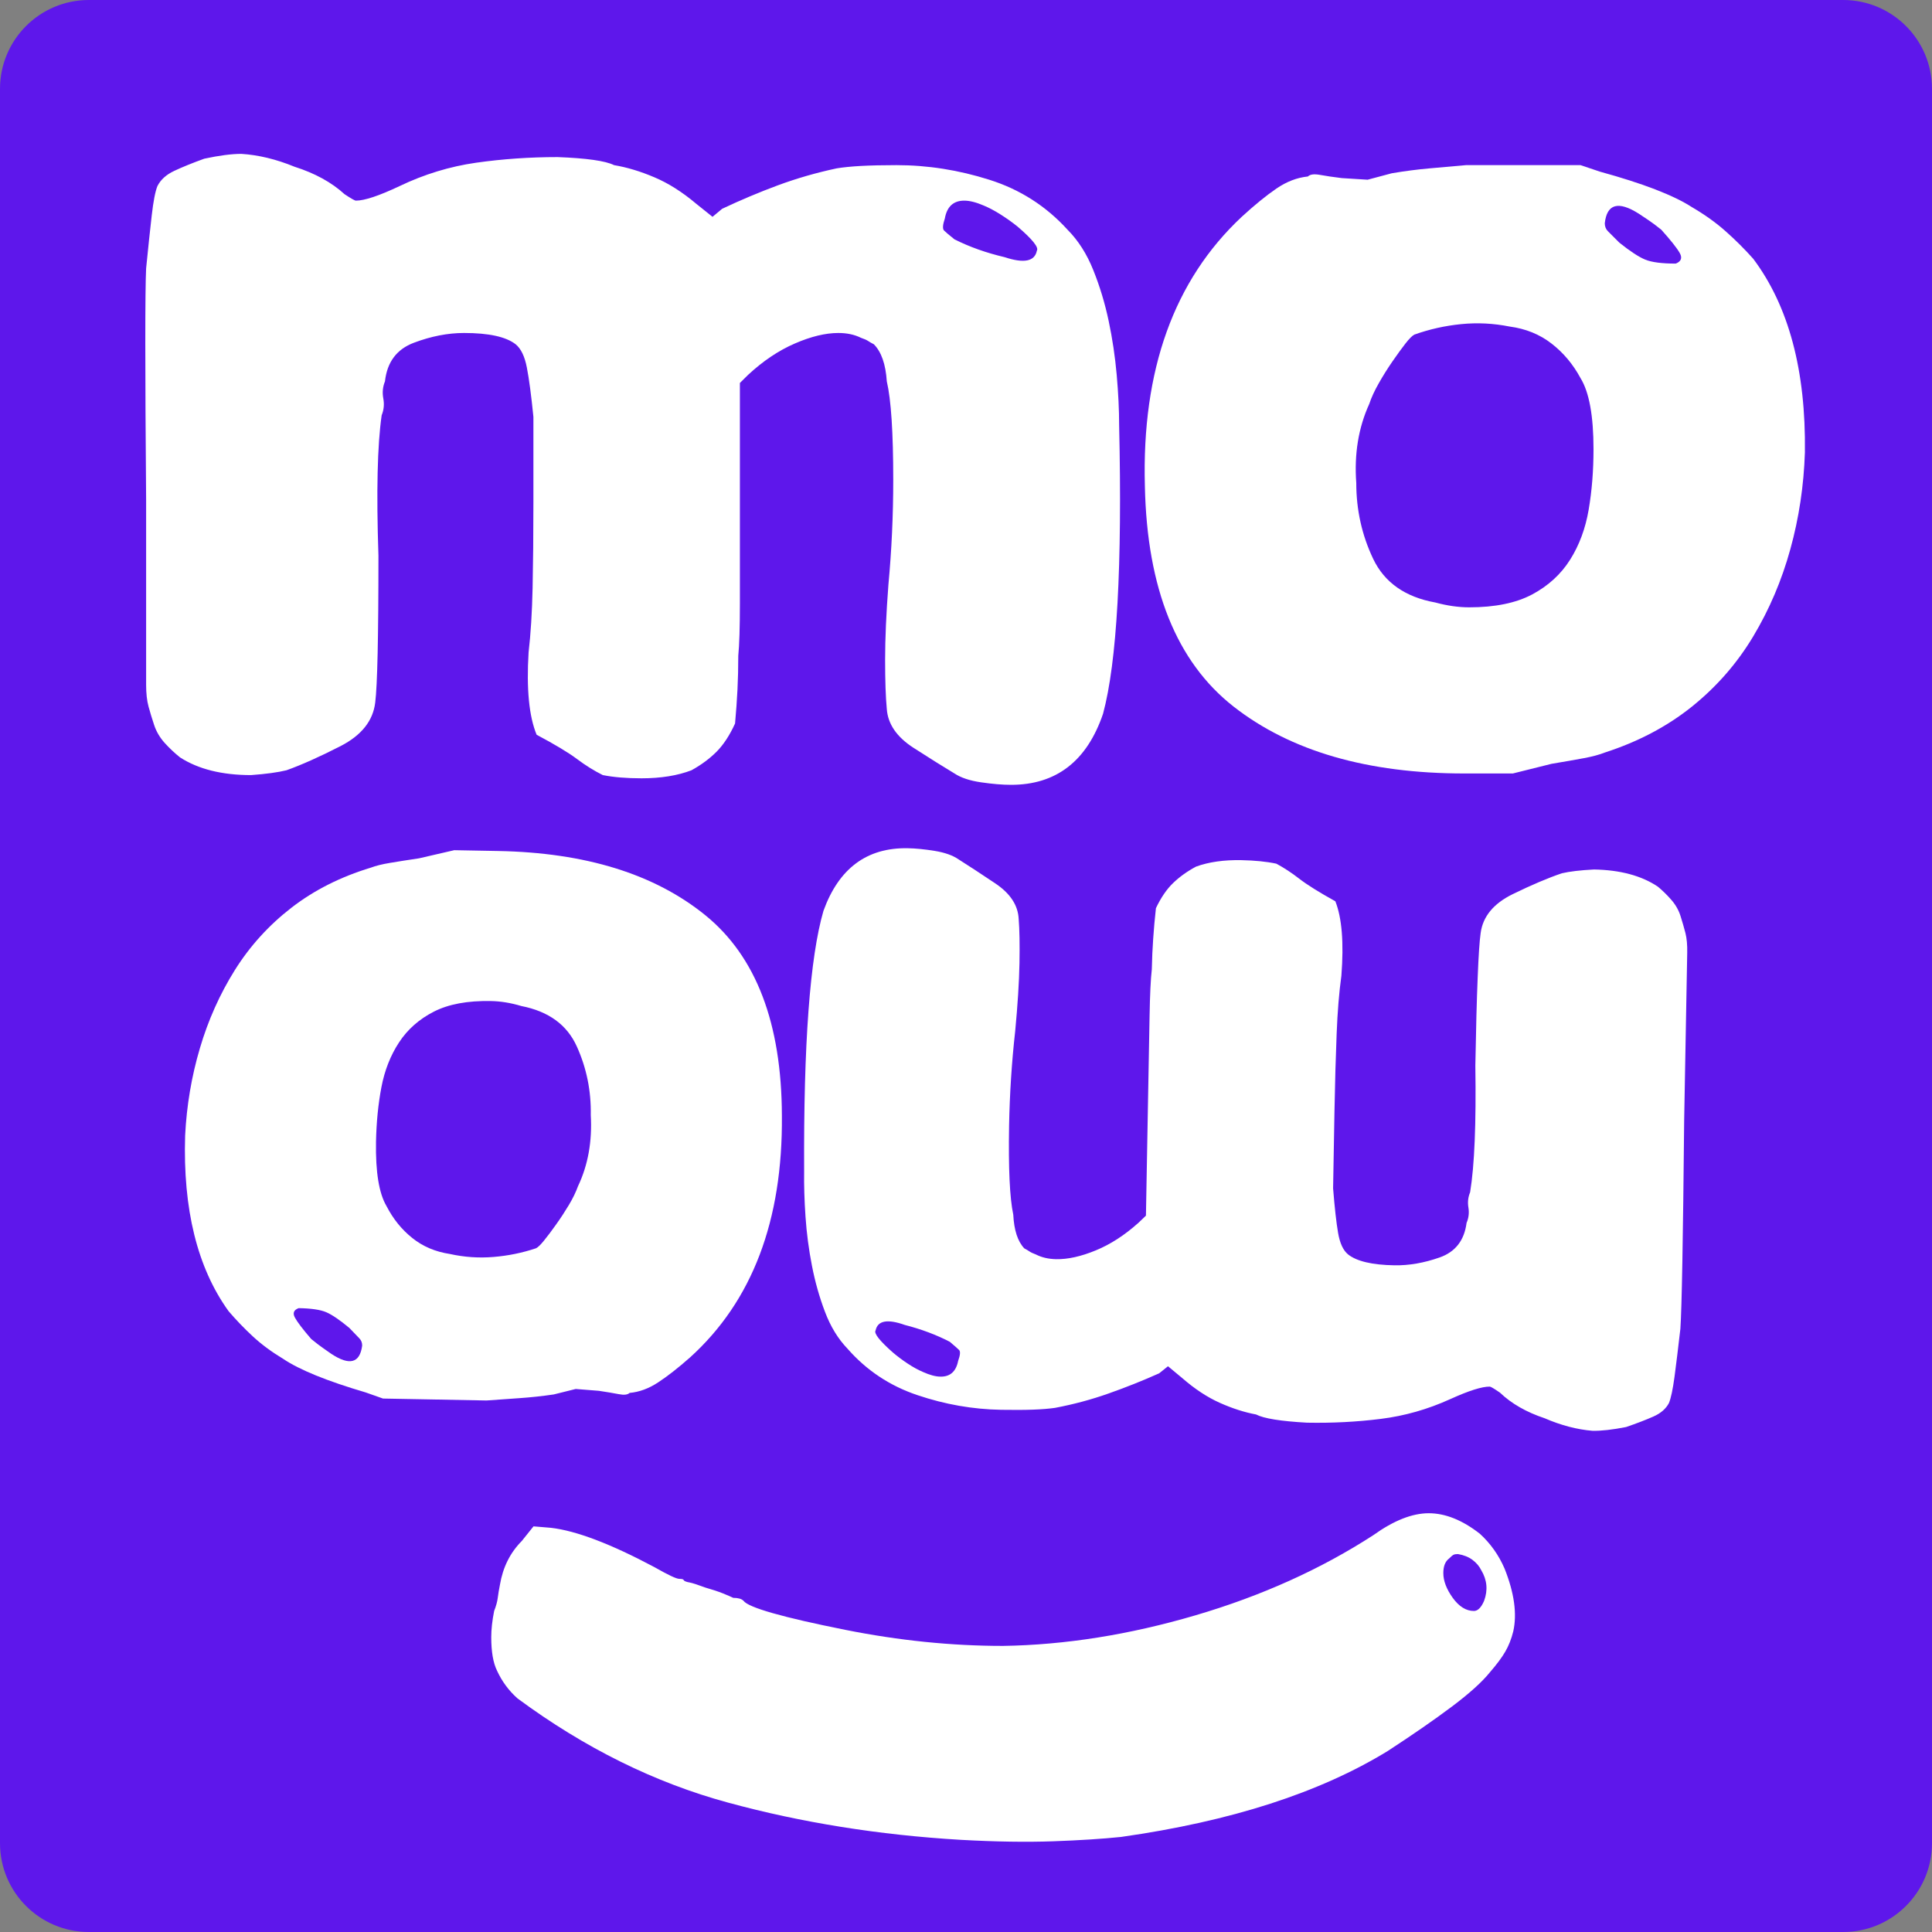 <svg xmlns="http://www.w3.org/2000/svg" xmlns:xlink="http://www.w3.org/1999/xlink" width="500" zoomAndPan="magnify" viewBox="0 0 375 375" height="500" preserveAspectRatio="xMidYMid meet" version="1.0"><rect x="0" y="0" width="375" height="375" fill="#808080" stroke="none"/><defs><g/><clipPath id="888e299fb7"><path d="M 17.25 0 L 357.75 0 C 367.277 0 375 7.723 375 17.25 L 375 357.75 C 375 367.277 367.277 375 357.75 375 L 17.25 375 C 7.723 375 0 367.277 0 357.75 L 0 17.25 C 0 7.723 7.723 0 17.25 0 Z M 17.25 0 " clip-rule="nonzero"/></clipPath></defs><g clip-path="url(#888e299fb7)"><rect x="-37.5" width="450" fill="#5e17eb" y="-37.5" height="450" fill-opacity="1"/></g><g fill="#ffffff" fill-opacity="1"><g transform="translate(15.206, 147.944)"><g><path d="M 24.438 -117.141 C 27.352 -117.766 29.754 -118.078 31.641 -118.078 C 34.973 -117.867 38.414 -117.035 41.969 -115.578 C 45.938 -114.316 49.172 -112.539 51.672 -110.25 C 52.93 -109.414 53.664 -109 53.875 -109 C 55.539 -109 58.359 -109.938 62.328 -111.812 C 67.129 -114.113 72.086 -115.629 77.203 -116.359 C 82.316 -117.086 87.586 -117.453 93.016 -117.453 C 98.66 -117.242 102.316 -116.723 103.984 -115.891 C 106.484 -115.473 109.094 -114.688 111.812 -113.531 C 114.531 -112.383 117.242 -110.664 119.953 -108.375 L 123.094 -105.859 L 124.969 -107.422 C 128.52 -109.098 132.117 -110.613 135.766 -111.969 C 139.422 -113.32 143.234 -114.422 147.203 -115.266 C 148.453 -115.473 150.016 -115.629 151.891 -115.734 C 153.773 -115.836 156.078 -115.891 158.797 -115.891 C 164.848 -115.891 170.848 -114.945 176.797 -113.062 C 182.754 -111.188 187.82 -107.953 192 -103.359 C 194.082 -101.266 195.75 -98.648 197 -95.516 C 198.258 -92.391 199.254 -89.102 199.984 -85.656 C 200.711 -82.219 201.234 -78.723 201.547 -75.172 C 201.859 -71.617 202.016 -68.379 202.016 -65.453 C 202.641 -38.109 201.598 -19.422 198.891 -9.391 C 195.754 -0.203 189.801 4.391 181.031 4.391 C 179.363 4.391 177.43 4.227 175.234 3.906 C 173.047 3.594 171.32 3.02 170.062 2.188 C 167.977 0.938 165.316 -0.727 162.078 -2.812 C 158.848 -4.906 157.129 -7.41 156.922 -10.328 C 156.703 -12.629 156.594 -15.816 156.594 -19.891 C 156.594 -23.961 156.805 -28.816 157.234 -34.453 C 157.859 -41.129 158.172 -47.914 158.172 -54.812 C 158.172 -64 157.754 -70.367 156.922 -73.922 C 156.703 -77.254 155.863 -79.656 154.406 -81.125 C 153.988 -81.332 153.625 -81.539 153.312 -81.75 C 153 -81.957 152.531 -82.164 151.906 -82.375 C 150.656 -83 149.191 -83.312 147.516 -83.312 C 145.016 -83.312 142.195 -82.629 139.062 -81.266 C 135.926 -79.91 132.898 -77.879 129.984 -75.172 L 128.406 -73.609 L 128.406 -48.859 C 128.406 -41.547 128.406 -35.539 128.406 -30.844 C 128.406 -26.145 128.301 -22.754 128.094 -20.672 C 128.094 -18.367 128.039 -16.176 127.938 -14.094 C 127.832 -12.008 127.676 -9.816 127.469 -7.516 C 126.426 -5.223 125.227 -3.395 123.875 -2.031 C 122.52 -0.676 120.898 0.52 119.016 1.562 C 116.305 2.602 113.07 3.125 109.312 3.125 C 106.383 3.125 103.879 2.914 101.797 2.5 C 100.117 1.664 98.445 0.625 96.781 -0.625 C 95.113 -1.875 92.504 -3.441 88.953 -5.328 C 87.484 -8.879 86.961 -14.203 87.391 -21.297 C 87.805 -24.848 88.066 -29.023 88.172 -33.828 C 88.273 -38.629 88.328 -44.16 88.328 -50.422 L 88.328 -67.031 C 87.91 -71.207 87.488 -74.391 87.062 -76.578 C 86.645 -78.766 85.914 -80.281 84.875 -81.125 C 83 -82.582 79.66 -83.312 74.859 -83.312 C 71.723 -83.312 68.484 -82.68 65.141 -81.422 C 61.805 -80.172 59.93 -77.672 59.516 -73.922 C 59.086 -72.867 58.977 -71.77 59.188 -70.625 C 59.406 -69.477 59.301 -68.383 58.875 -67.344 C 58.457 -64.414 58.195 -60.707 58.094 -56.219 C 57.988 -51.727 58.039 -46.352 58.25 -40.094 C 58.25 -32.156 58.195 -25.836 58.094 -21.141 C 57.988 -16.441 57.832 -13.258 57.625 -11.594 C 57.207 -8.039 54.961 -5.219 50.891 -3.125 C 46.816 -1.039 43.32 0.52 40.406 1.562 C 38.727 1.977 36.43 2.289 33.516 2.5 C 27.879 2.5 23.285 1.352 19.734 -0.938 C 18.691 -1.77 17.695 -2.707 16.75 -3.75 C 15.812 -4.801 15.133 -5.953 14.719 -7.203 C 14.301 -8.453 13.938 -9.648 13.625 -10.797 C 13.312 -11.953 13.156 -13.363 13.156 -15.031 L 13.156 -51.047 C 12.945 -76.523 12.945 -91.457 13.156 -95.844 C 13.57 -100.02 13.938 -103.461 14.25 -106.172 C 14.562 -108.891 14.926 -110.77 15.344 -111.812 C 15.969 -113.062 17.062 -114.051 18.625 -114.781 C 20.195 -115.52 22.133 -116.305 24.438 -117.141 Z M 175.703 -108.062 C 174.242 -108.688 172.992 -109 171.953 -109 C 169.859 -109 168.602 -107.848 168.188 -105.547 C 167.77 -104.297 167.719 -103.516 168.031 -103.203 C 168.344 -102.891 169.02 -102.316 170.062 -101.484 C 172.988 -100.016 176.227 -98.863 179.781 -98.031 C 183.539 -96.781 185.629 -97.195 186.047 -99.281 C 186.461 -99.906 185.207 -101.473 182.281 -103.984 C 181.238 -104.816 180.141 -105.598 178.984 -106.328 C 177.836 -107.055 176.742 -107.633 175.703 -108.062 Z M 175.703 -108.062 "/></g></g></g><g fill="#ffffff" fill-opacity="1"><g transform="translate(212.83, 147.944)"><g><path d="M 71.719 -115.891 L 93.953 -115.891 L 97.719 -114.625 C 106.07 -112.332 112.023 -110.035 115.578 -107.734 C 118.078 -106.273 120.266 -104.707 122.141 -103.031 C 124.023 -101.363 125.801 -99.594 127.469 -97.719 C 134.363 -88.531 137.707 -76.004 137.5 -60.141 C 137.289 -53.66 136.348 -47.395 134.672 -41.344 C 133.004 -35.289 130.602 -29.648 127.469 -24.422 C 124.344 -19.203 120.379 -14.66 115.578 -10.797 C 110.773 -6.941 105.133 -3.969 98.656 -1.875 C 97.613 -1.457 96.254 -1.094 94.578 -0.781 C 92.91 -0.469 90.828 -0.102 88.328 0.312 L 80.812 2.188 L 71.406 2.188 C 52.613 2.188 37.68 -2.141 26.609 -10.797 C 15.547 -19.461 9.805 -33.719 9.391 -53.562 C 8.766 -76.113 15.031 -93.547 28.188 -105.859 C 30.695 -108.16 32.941 -109.988 34.922 -111.344 C 36.898 -112.695 38.938 -113.477 41.031 -113.688 C 41.445 -114.102 42.227 -114.207 43.375 -114 C 44.52 -113.789 45.93 -113.582 47.609 -113.375 L 52.625 -113.062 L 57.312 -114.312 C 59.82 -114.738 62.273 -115.055 64.672 -115.266 C 67.078 -115.473 69.426 -115.68 71.719 -115.891 Z M 105.234 -106.484 C 101.266 -108.992 99.07 -108.367 98.656 -104.609 C 98.656 -103.984 98.863 -103.461 99.281 -103.047 C 99.695 -102.629 100.43 -101.895 101.484 -100.844 C 103.566 -99.176 105.234 -98.082 106.484 -97.562 C 107.742 -97.039 109.727 -96.781 112.438 -96.781 C 113.477 -97.195 113.738 -97.875 113.219 -98.812 C 112.695 -99.75 111.5 -101.266 109.625 -103.359 C 108.582 -104.191 107.742 -104.816 107.109 -105.234 C 106.484 -105.648 105.859 -106.066 105.234 -106.484 Z M 80.188 -84.562 C 77.051 -85.188 73.914 -85.344 70.781 -85.031 C 67.645 -84.719 64.617 -84.039 61.703 -83 C 61.285 -82.789 60.707 -82.211 59.969 -81.266 C 59.238 -80.328 58.406 -79.18 57.469 -77.828 C 56.531 -76.473 55.645 -75.062 54.812 -73.594 C 53.977 -72.133 53.352 -70.781 52.938 -69.531 C 50.844 -64.938 50.004 -59.82 50.422 -54.188 C 50.422 -48.969 51.516 -44.062 53.703 -39.469 C 55.898 -34.875 59.922 -32.051 65.766 -31 C 68.066 -30.375 70.258 -30.062 72.344 -30.062 C 77.352 -30.062 81.426 -30.895 84.562 -32.562 C 87.695 -34.238 90.148 -36.484 91.922 -39.297 C 93.703 -42.117 94.906 -45.359 95.531 -49.016 C 96.156 -52.672 96.469 -56.586 96.469 -60.766 C 96.469 -67.234 95.629 -71.828 93.953 -74.547 C 92.492 -77.254 90.613 -79.492 88.312 -81.266 C 86.02 -83.047 83.312 -84.145 80.188 -84.562 Z M 80.188 -84.562 "/></g></g></g><g fill="#ffffff" fill-opacity="1"><g transform="translate(339.629, 171.579)"><g><path d="M -24 105.406 C -26.645 105.926 -28.816 106.172 -30.516 106.141 C -33.535 105.891 -36.633 105.078 -39.812 103.703 C -43.375 102.516 -46.266 100.859 -48.484 98.734 C -49.609 97.961 -50.266 97.57 -50.453 97.562 C -51.961 97.539 -54.52 98.348 -58.125 99.984 C -62.5 101.973 -67.004 103.254 -71.641 103.828 C -76.273 104.41 -81.039 104.656 -85.938 104.562 C -91.031 104.281 -94.328 103.75 -95.828 102.969 C -98.078 102.551 -100.414 101.801 -102.844 100.719 C -105.281 99.633 -107.711 98.035 -110.141 95.922 L -112.922 93.609 L -114.641 94.984 C -117.879 96.43 -121.16 97.738 -124.484 98.906 C -127.805 100.082 -131.266 101.008 -134.859 101.688 C -135.992 101.852 -137.41 101.969 -139.109 102.031 C -140.805 102.094 -142.879 102.102 -145.328 102.062 C -150.797 101.969 -156.203 101.02 -161.547 99.219 C -166.898 97.426 -171.426 94.422 -175.125 90.203 C -176.969 88.285 -178.426 85.898 -179.5 83.047 C -180.582 80.203 -181.426 77.219 -182.031 74.094 C -182.645 70.969 -183.062 67.797 -183.281 64.578 C -183.5 61.367 -183.586 58.445 -183.547 55.812 C -183.672 31.102 -182.422 14.238 -179.797 5.219 C -176.816 -3.031 -171.363 -7.082 -163.438 -6.938 C -161.926 -6.914 -160.18 -6.742 -158.203 -6.422 C -156.234 -6.098 -154.691 -5.551 -153.578 -4.781 C -151.711 -3.602 -149.332 -2.047 -146.438 -0.109 C -143.551 1.828 -142.039 4.117 -141.906 6.766 C -141.738 8.836 -141.688 11.711 -141.75 15.391 C -141.82 19.066 -142.098 23.453 -142.578 28.547 C -143.254 34.566 -143.648 40.688 -143.766 46.906 C -143.91 55.207 -143.641 60.969 -142.953 64.188 C -142.805 67.195 -142.094 69.379 -140.812 70.734 C -140.445 70.922 -140.117 71.113 -139.828 71.312 C -139.547 71.508 -139.129 71.707 -138.578 71.906 C -137.453 72.488 -136.133 72.797 -134.625 72.828 C -132.363 72.867 -129.805 72.301 -126.953 71.125 C -124.098 69.957 -121.328 68.164 -118.641 65.75 L -117.203 64.375 L -116.797 42.031 C -116.68 35.426 -116.582 30 -116.5 25.75 C -116.426 21.508 -116.281 18.445 -116.062 16.562 C -116.02 14.488 -115.93 12.508 -115.797 10.625 C -115.672 8.75 -115.492 6.773 -115.266 4.703 C -114.285 2.641 -113.172 1.008 -111.922 -0.188 C -110.672 -1.395 -109.188 -2.457 -107.469 -3.375 C -105.008 -4.27 -102.082 -4.688 -98.688 -4.625 C -96.051 -4.57 -93.785 -4.344 -91.891 -3.938 C -90.41 -3.145 -88.926 -2.172 -87.438 -1.016 C -85.945 0.141 -83.613 1.598 -80.438 3.359 C -79.164 6.586 -78.773 11.398 -79.266 17.797 C -79.711 21.004 -80.02 24.773 -80.188 29.109 C -80.363 33.441 -80.504 38.441 -80.609 44.109 L -80.875 59.078 C -80.57 62.867 -80.25 65.754 -79.906 67.734 C -79.562 69.723 -78.926 71.102 -78 71.875 C -76.332 73.227 -73.328 73.941 -68.984 74.016 C -66.148 74.066 -63.211 73.555 -60.172 72.484 C -57.141 71.41 -55.406 69.176 -54.969 65.781 C -54.562 64.844 -54.441 63.852 -54.609 62.812 C -54.785 61.77 -54.676 60.781 -54.281 59.844 C -53.852 57.219 -53.555 53.879 -53.391 49.828 C -53.223 45.773 -53.18 40.922 -53.266 35.266 C -53.141 28.098 -52.988 22.391 -52.812 18.141 C -52.645 13.898 -52.453 11.023 -52.234 9.516 C -51.805 6.316 -49.738 3.805 -46.031 1.984 C -42.32 0.172 -39.133 -1.18 -36.469 -2.078 C -34.957 -2.43 -32.879 -2.676 -30.234 -2.812 C -25.141 -2.719 -21.008 -1.609 -17.844 0.516 C -16.906 1.297 -16.02 2.164 -15.188 3.125 C -14.363 4.082 -13.773 5.133 -13.422 6.281 C -13.066 7.406 -12.754 8.488 -12.484 9.531 C -12.223 10.57 -12.109 11.848 -12.141 13.359 L -12.734 45.906 C -12.953 68.914 -13.195 82.395 -13.469 86.344 C -13.906 90.125 -14.285 93.234 -14.609 95.672 C -14.941 98.117 -15.301 99.812 -15.688 100.75 C -16.281 101.875 -17.289 102.75 -18.719 103.375 C -20.145 104.008 -21.906 104.688 -24 105.406 Z M -160.484 94.719 C -159.172 95.312 -158.047 95.613 -157.109 95.625 C -155.223 95.664 -154.07 94.648 -153.656 92.578 C -153.25 91.453 -153.188 90.742 -153.469 90.453 C -153.75 90.172 -154.352 89.641 -155.281 88.859 C -157.895 87.504 -160.801 86.414 -164 85.594 C -167.375 84.395 -169.266 84.742 -169.672 86.641 C -170.055 87.191 -168.945 88.617 -166.344 90.922 C -165.426 91.703 -164.453 92.43 -163.422 93.109 C -162.398 93.785 -161.422 94.32 -160.484 94.719 Z M -160.484 94.719 "/></g></g></g><g fill="#ffffff" fill-opacity="1"><g transform="translate(161.123, 168.333)"><g><path d="M -66.688 103.5 L -77.438 103.297 L -86.781 103.125 L -90.141 101.938 C -97.648 99.727 -102.988 97.555 -106.156 95.422 C -108.406 94.066 -110.363 92.617 -112.031 91.078 C -113.695 89.535 -115.27 87.898 -116.75 86.172 C -122.82 77.754 -125.633 66.383 -125.188 52.062 C -124.895 46.227 -123.941 40.586 -122.328 35.141 C -120.723 29.691 -118.461 24.633 -115.547 19.969 C -112.629 15.312 -108.969 11.273 -104.562 7.859 C -100.164 4.453 -95.023 1.859 -89.141 0.078 C -88.191 -0.285 -86.957 -0.594 -85.438 -0.844 C -83.926 -1.102 -82.039 -1.398 -79.781 -1.734 L -72.953 -3.312 L -64.469 -3.156 C -47.5 -2.844 -34.082 1.312 -24.219 9.312 C -14.363 17.32 -9.41 30.289 -9.359 48.219 C -9.172 68.594 -15.117 84.238 -27.203 95.156 C -29.504 97.188 -31.562 98.797 -33.375 99.984 C -35.188 101.18 -37.035 101.863 -38.922 102.031 C -39.305 102.395 -40.016 102.473 -41.047 102.266 C -42.086 102.066 -43.363 101.852 -44.875 101.625 L -49.375 101.266 L -53.641 102.328 C -55.91 102.66 -58.129 102.898 -60.297 103.047 C -62.473 103.191 -64.602 103.344 -66.688 103.5 Z M -96.812 94.453 C -93.27 96.785 -91.273 96.254 -90.828 92.859 C -90.816 92.297 -91 91.82 -91.375 91.438 C -91.75 91.062 -92.395 90.391 -93.312 89.422 C -95.164 87.879 -96.656 86.863 -97.781 86.375 C -98.914 85.883 -100.707 85.617 -103.156 85.578 C -104.102 85.93 -104.348 86.535 -103.891 87.391 C -103.43 88.254 -102.375 89.645 -100.719 91.562 C -99.789 92.32 -99.047 92.895 -98.484 93.281 C -97.922 93.676 -97.363 94.066 -96.812 94.453 Z M -73.812 75.062 C -70.988 75.688 -68.16 75.879 -65.328 75.641 C -62.492 75.41 -59.742 74.848 -57.078 73.953 C -56.703 73.773 -56.176 73.266 -55.5 72.422 C -54.82 71.586 -54.051 70.562 -53.188 69.344 C -52.32 68.133 -51.5 66.879 -50.719 65.578 C -49.938 64.273 -49.344 63.055 -48.938 61.922 C -46.988 57.816 -46.16 53.211 -46.453 48.109 C -46.367 43.398 -47.273 38.953 -49.172 34.766 C -51.066 30.578 -54.648 27.969 -59.922 26.938 C -61.984 26.32 -63.957 26 -65.844 25.969 C -70.375 25.883 -74.066 26.57 -76.922 28.031 C -79.773 29.488 -82.023 31.477 -83.672 34 C -85.328 36.52 -86.469 39.422 -87.094 42.703 C -87.719 45.992 -88.066 49.523 -88.141 53.297 C -88.242 59.148 -87.562 63.312 -86.094 65.781 C -84.82 68.258 -83.16 70.316 -81.109 71.953 C -79.066 73.598 -76.633 74.633 -73.812 75.062 Z M -73.812 75.062 "/></g></g></g><g fill="#ffffff" fill-opacity="1"><g transform="translate(126.194, 278.157)"><g><path d="M 167.531 38.484 C 167.156 39.992 166.633 41.312 165.969 42.438 C 165.312 43.57 164.328 44.895 163.016 46.406 C 161.504 48.289 159.051 50.508 155.656 53.062 C 152.258 55.613 148.109 58.488 143.203 61.688 C 129.992 69.801 112.727 75.367 91.406 78.391 C 87.82 78.766 83.438 79.047 78.25 79.234 C 73.062 79.422 67.07 79.328 60.281 78.953 C 44.426 78.016 29.379 75.609 15.141 71.734 C 0.898 67.867 -12.727 61.125 -25.75 51.5 C -27.445 49.988 -28.77 48.195 -29.719 46.125 C -30.469 44.613 -30.844 42.445 -30.844 39.625 C -30.844 38.113 -30.656 36.414 -30.281 34.531 C -29.906 33.582 -29.672 32.727 -29.578 31.969 C -29.484 31.219 -29.344 30.375 -29.156 29.438 C -28.582 26.039 -27.164 23.207 -24.906 20.938 L -22.641 18.109 L -19.25 18.391 C -14.344 18.961 -7.645 21.508 0.844 26.031 C 3.488 27.539 5.094 28.297 5.656 28.297 C 6.227 28.297 6.516 28.391 6.516 28.578 C 6.703 28.766 7.078 28.906 7.641 29 C 8.203 29.102 9.238 29.438 10.75 30 C 12.07 30.375 13.203 30.75 14.141 31.125 C 15.086 31.508 15.75 31.797 16.125 31.984 C 17.07 31.984 17.734 32.172 18.109 32.547 C 19.055 33.867 25.66 35.754 37.922 38.203 C 48.297 40.273 58.484 41.312 68.484 41.312 C 80.555 41.125 93.008 39.145 105.844 35.375 C 118.676 31.602 130.188 26.414 140.375 19.812 C 144.332 16.977 147.914 15.562 151.125 15.562 C 154.332 15.562 157.633 16.883 161.031 19.531 C 163.102 21.414 164.707 23.676 165.844 26.312 C 167.727 31.031 168.289 35.086 167.531 38.484 Z M 161.312 26.609 C 160.938 25.848 160.367 25.18 159.609 24.609 C 158.859 24.047 157.914 23.672 156.781 23.484 C 156.406 23.484 156.125 23.531 155.938 23.625 C 155.75 23.719 155.461 23.957 155.078 24.344 C 154.328 24.906 153.953 25.848 153.953 27.172 C 153.953 28.68 154.562 30.285 155.781 31.984 C 157.008 33.68 158.379 34.531 159.891 34.531 C 160.648 34.531 161.312 33.867 161.875 32.547 C 162.633 30.473 162.445 28.492 161.312 26.609 Z M 161.312 26.609 "/></g></g></g></svg>